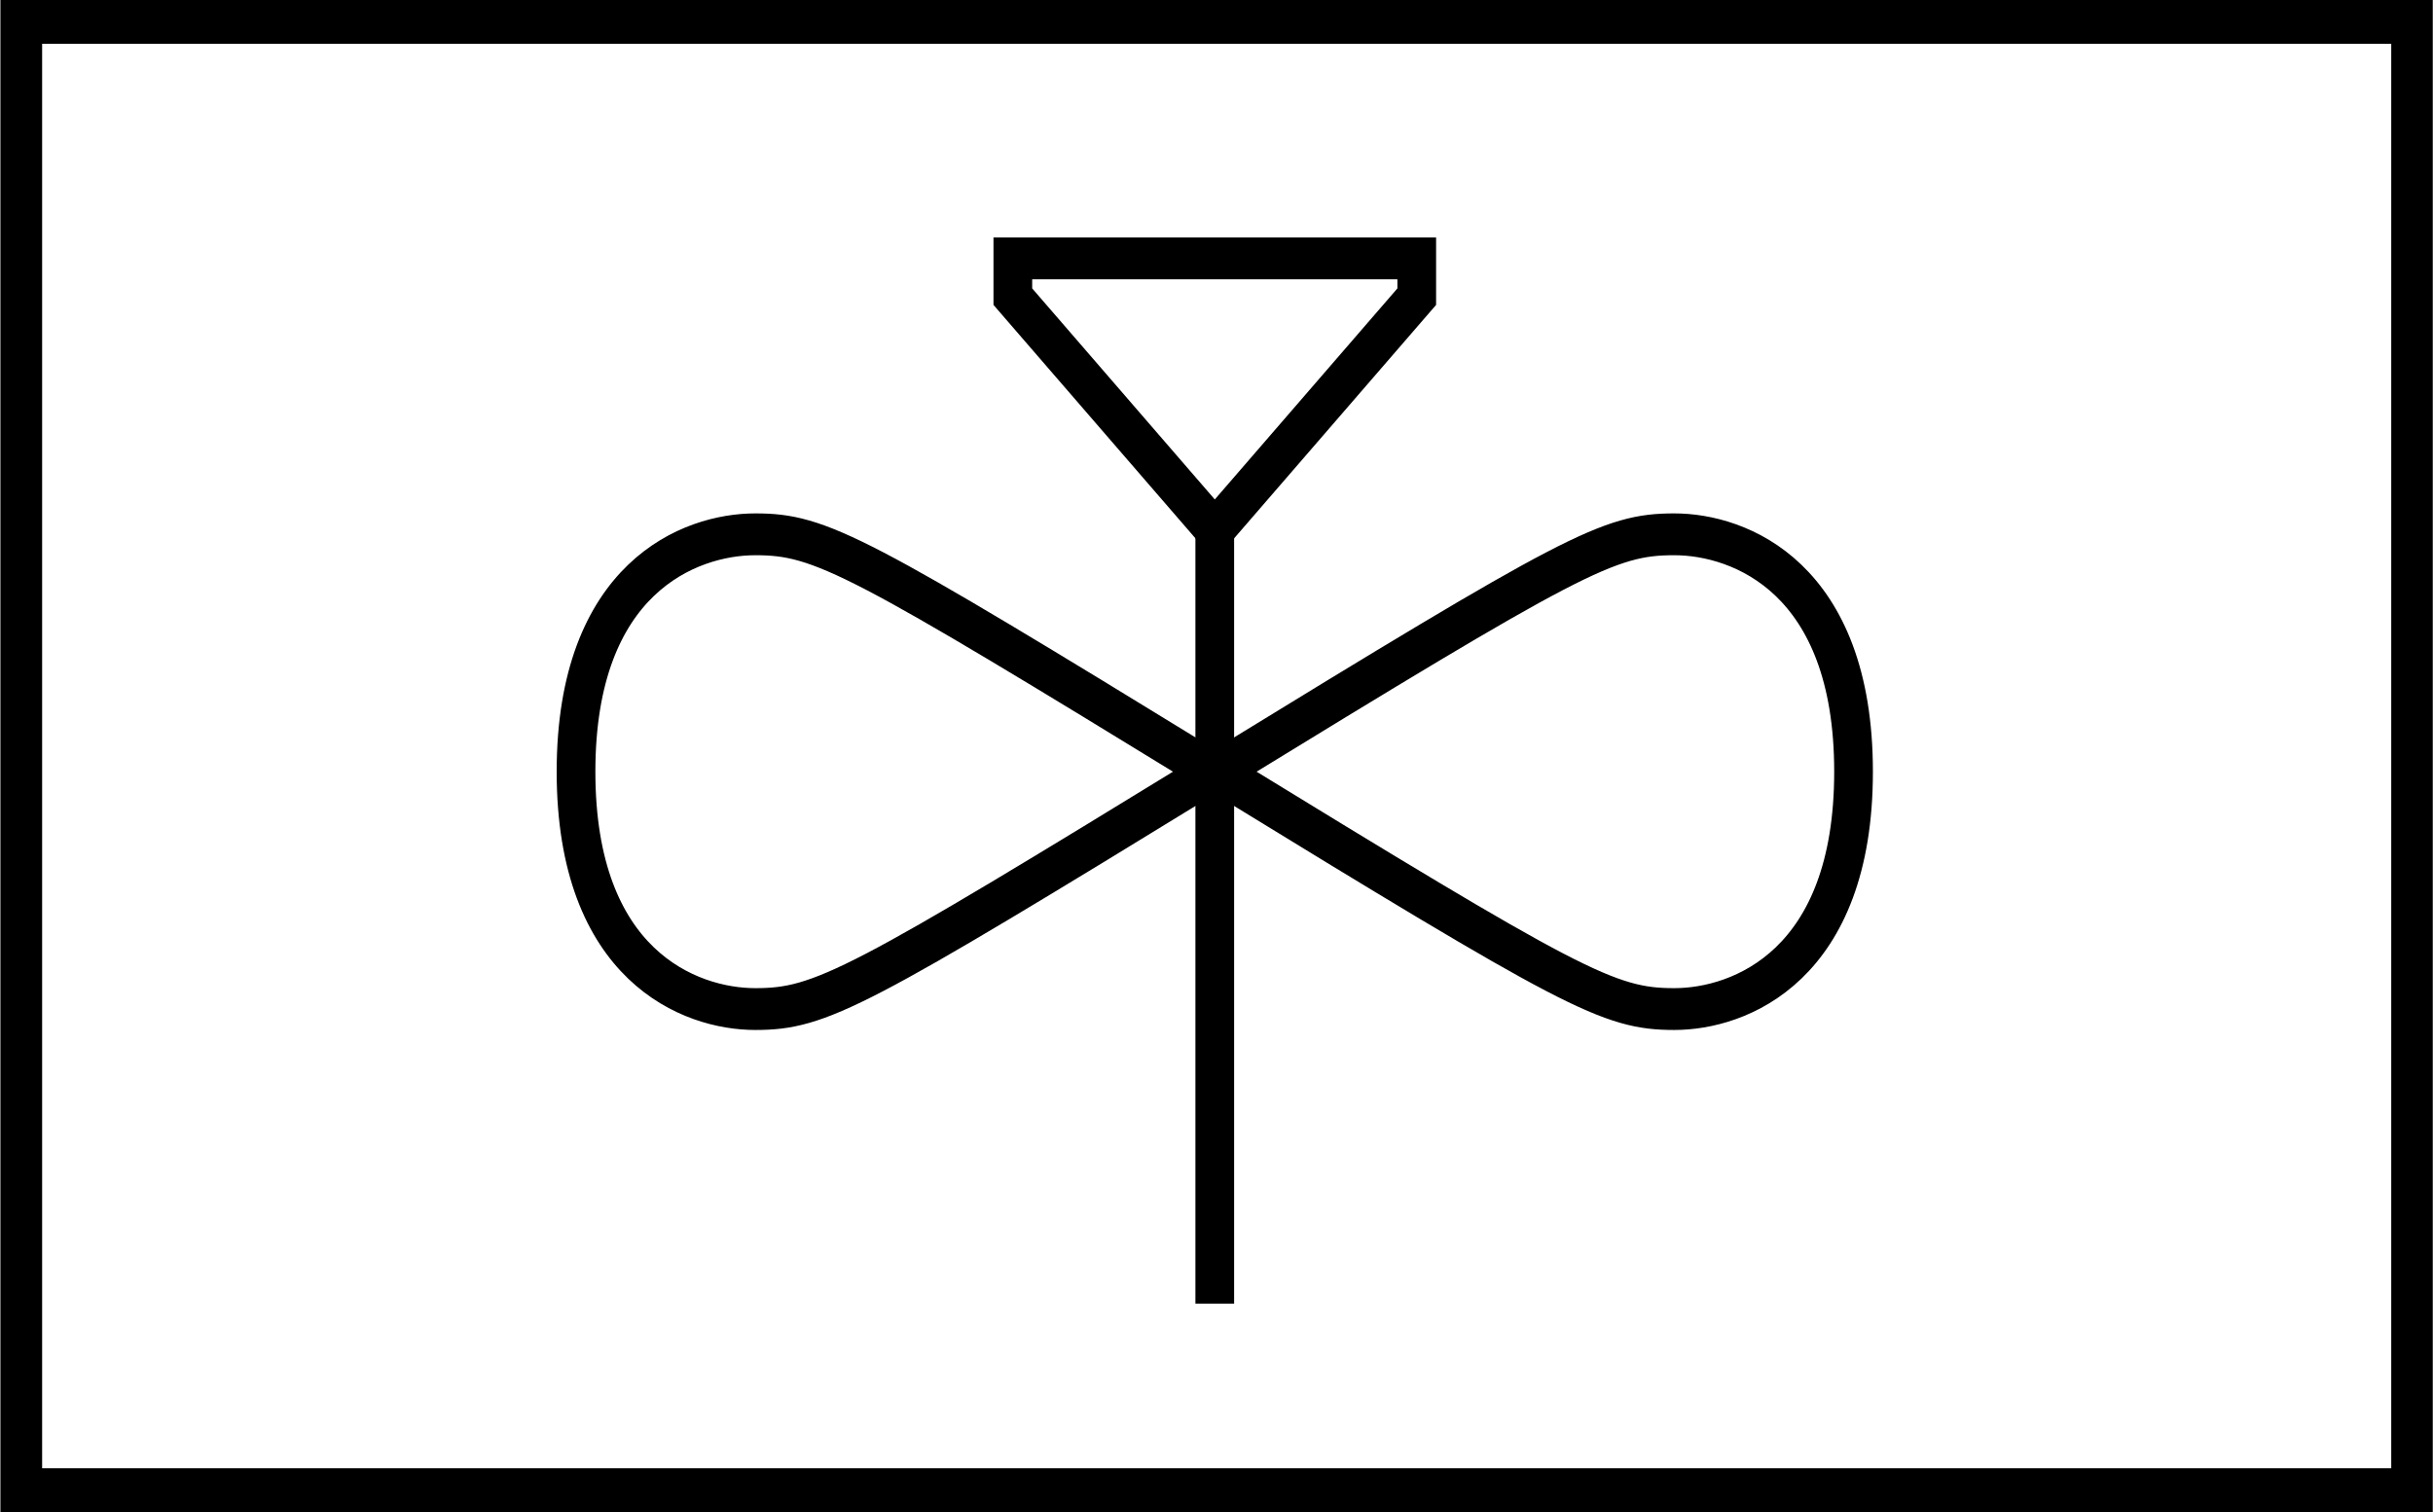 <?xml version="1.0" encoding="UTF-8" standalone="no"?>
<!-- Created with Inkscape (http://www.inkscape.org/) -->
<svg
   xmlns:dc="http://purl.org/dc/elements/1.1/"
   xmlns:cc="http://creativecommons.org/ns#"
   xmlns:rdf="http://www.w3.org/1999/02/22-rdf-syntax-ns#"
   xmlns:svg="http://www.w3.org/2000/svg"
   xmlns="http://www.w3.org/2000/svg"
   xmlns:sodipodi="http://sodipodi.sourceforge.net/DTD/sodipodi-0.dtd"
   xmlns:inkscape="http://www.inkscape.org/namespaces/inkscape"
   version="1.0"
   width="170.023"
   height="105.692"
   id="svg2"
   sodipodi:version="0.32"
   inkscape:version="0.46"
   sodipodi:docname="APP-6_Aerial_Refuel.svg"
   sodipodi:docbase="/home/mandibula/Desktop/imágenes/wiki/app-6a"
   inkscape:output_extension="org.inkscape.output.svg.inkscape">
  <rect width="100%" height="100%" fill="#808080" stroke="none"/>
  <sodipodi:namedview
     inkscape:window-height="975"
     inkscape:window-width="1280"
     inkscape:pageshadow="2"
     inkscape:pageopacity="0.0"
     guidetolerance="10.0"
     gridtolerance="10.0"
     objecttolerance="10.0"
     borderopacity="1.0"
     bordercolor="#666666"
     pagecolor="#ffffff"
     id="base"
     showguides="false"
     inkscape:guide-bbox="true"
     inkscape:zoom="5.0287322"
     inkscape:cx="85.011487"
     inkscape:cy="52.845999"
     inkscape:window-x="0"
     inkscape:window-y="22"
     inkscape:current-layer="layer1"
     width="180px"
     height="130px"
     borderlayer="true"
     showgrid="true"
     inkscape:grid-points="false"
     inkscape:grid-bbox="false"
     inkscape:showpageshadow="false">
    <inkscape:grid
       type="xygrid"
       id="grid3166"
       visible="true"
       enabled="true" />
  </sodipodi:namedview>
  <defs
     id="defs4">
    <inkscape:perspective
       sodipodi:type="inkscape:persp3d"
       inkscape:vp_x="0 : 52.849651 : 1"
       inkscape:vp_y="0 : 1000 : 0"
       inkscape:vp_z="169.97537 : 52.849651 : 1"
       inkscape:persp3d-origin="84.987686 : 35.233101 : 1"
       id="perspective11" />
    <inkscape:perspective
       id="perspective2444"
       inkscape:persp3d-origin="84.987686 : 35.233101 : 1"
       inkscape:vp_z="169.97537 : 52.849651 : 1"
       inkscape:vp_y="0 : 1000 : 0"
       inkscape:vp_x="0 : 52.849651 : 1"
       sodipodi:type="inkscape:persp3d" />
  </defs>
  <g
     id="layer1"
     transform="matrix(2.387,0,0,2.58,-1.089,-0.924)">
    <rect
       style="opacity:1;fill:#ffffff;fill-opacity:1;fill-rule:nonzero;stroke:#000000;stroke-width:1.209;stroke-linecap:round;stroke-linejoin:miter;stroke-miterlimit:4;stroke-dasharray:none;stroke-dashoffset:0;stroke-opacity:1"
       id="rect3320"
       width="69.982"
       height="39.803"
       x="1.085"
       y="0.939" />
    <path
       id="path3867"
       style="fill:none;fill-rule:evenodd;stroke:#000000;stroke-width:1.133;stroke-linecap:butt;stroke-linejoin:miter;stroke-miterlimit:4;stroke-dasharray:none;stroke-opacity:1"
       d="M 36.094,21.265 C 46.517,27.178 47.551,27.696 49.473,27.696 C 51.395,27.696 54.721,26.513 54.721,21.265 C 54.721,16.017 51.395,14.834 49.473,14.834 C 47.551,14.834 46.517,15.352 36.094,21.265 z M 35.947,21.265 C 25.524,27.178 24.49,27.696 22.568,27.696 C 20.646,27.696 17.32,26.513 17.32,21.265 C 17.32,16.017 20.646,14.834 22.568,14.834 C 24.49,14.834 25.524,15.352 35.947,21.265 z"
       sodipodi:nodetypes="cscsccscsc" />
    <path
       id="path3929"
       style="fill:none;fill-rule:evenodd;stroke:#000000;stroke-width:1.133;stroke-linecap:butt;stroke-linejoin:miter;stroke-miterlimit:4;stroke-dasharray:none;stroke-opacity:1"
       d="M 36.072,14.774 L 30.108,8.395 L 30.108,7.358 L 41.933,7.358 L 41.933,8.395 L 35.969,14.774"
       sodipodi:nodetypes="cccccc" />
    <path
       style="fill:none;fill-rule:evenodd;stroke:#000000;stroke-width:1.133;stroke-linecap:butt;stroke-linejoin:miter;stroke-miterlimit:4;stroke-dasharray:none;stroke-opacity:1"
       d="M 36.02,14.619 L 36.02,35.676"
       id="path3936" />
  </g>
</svg>
